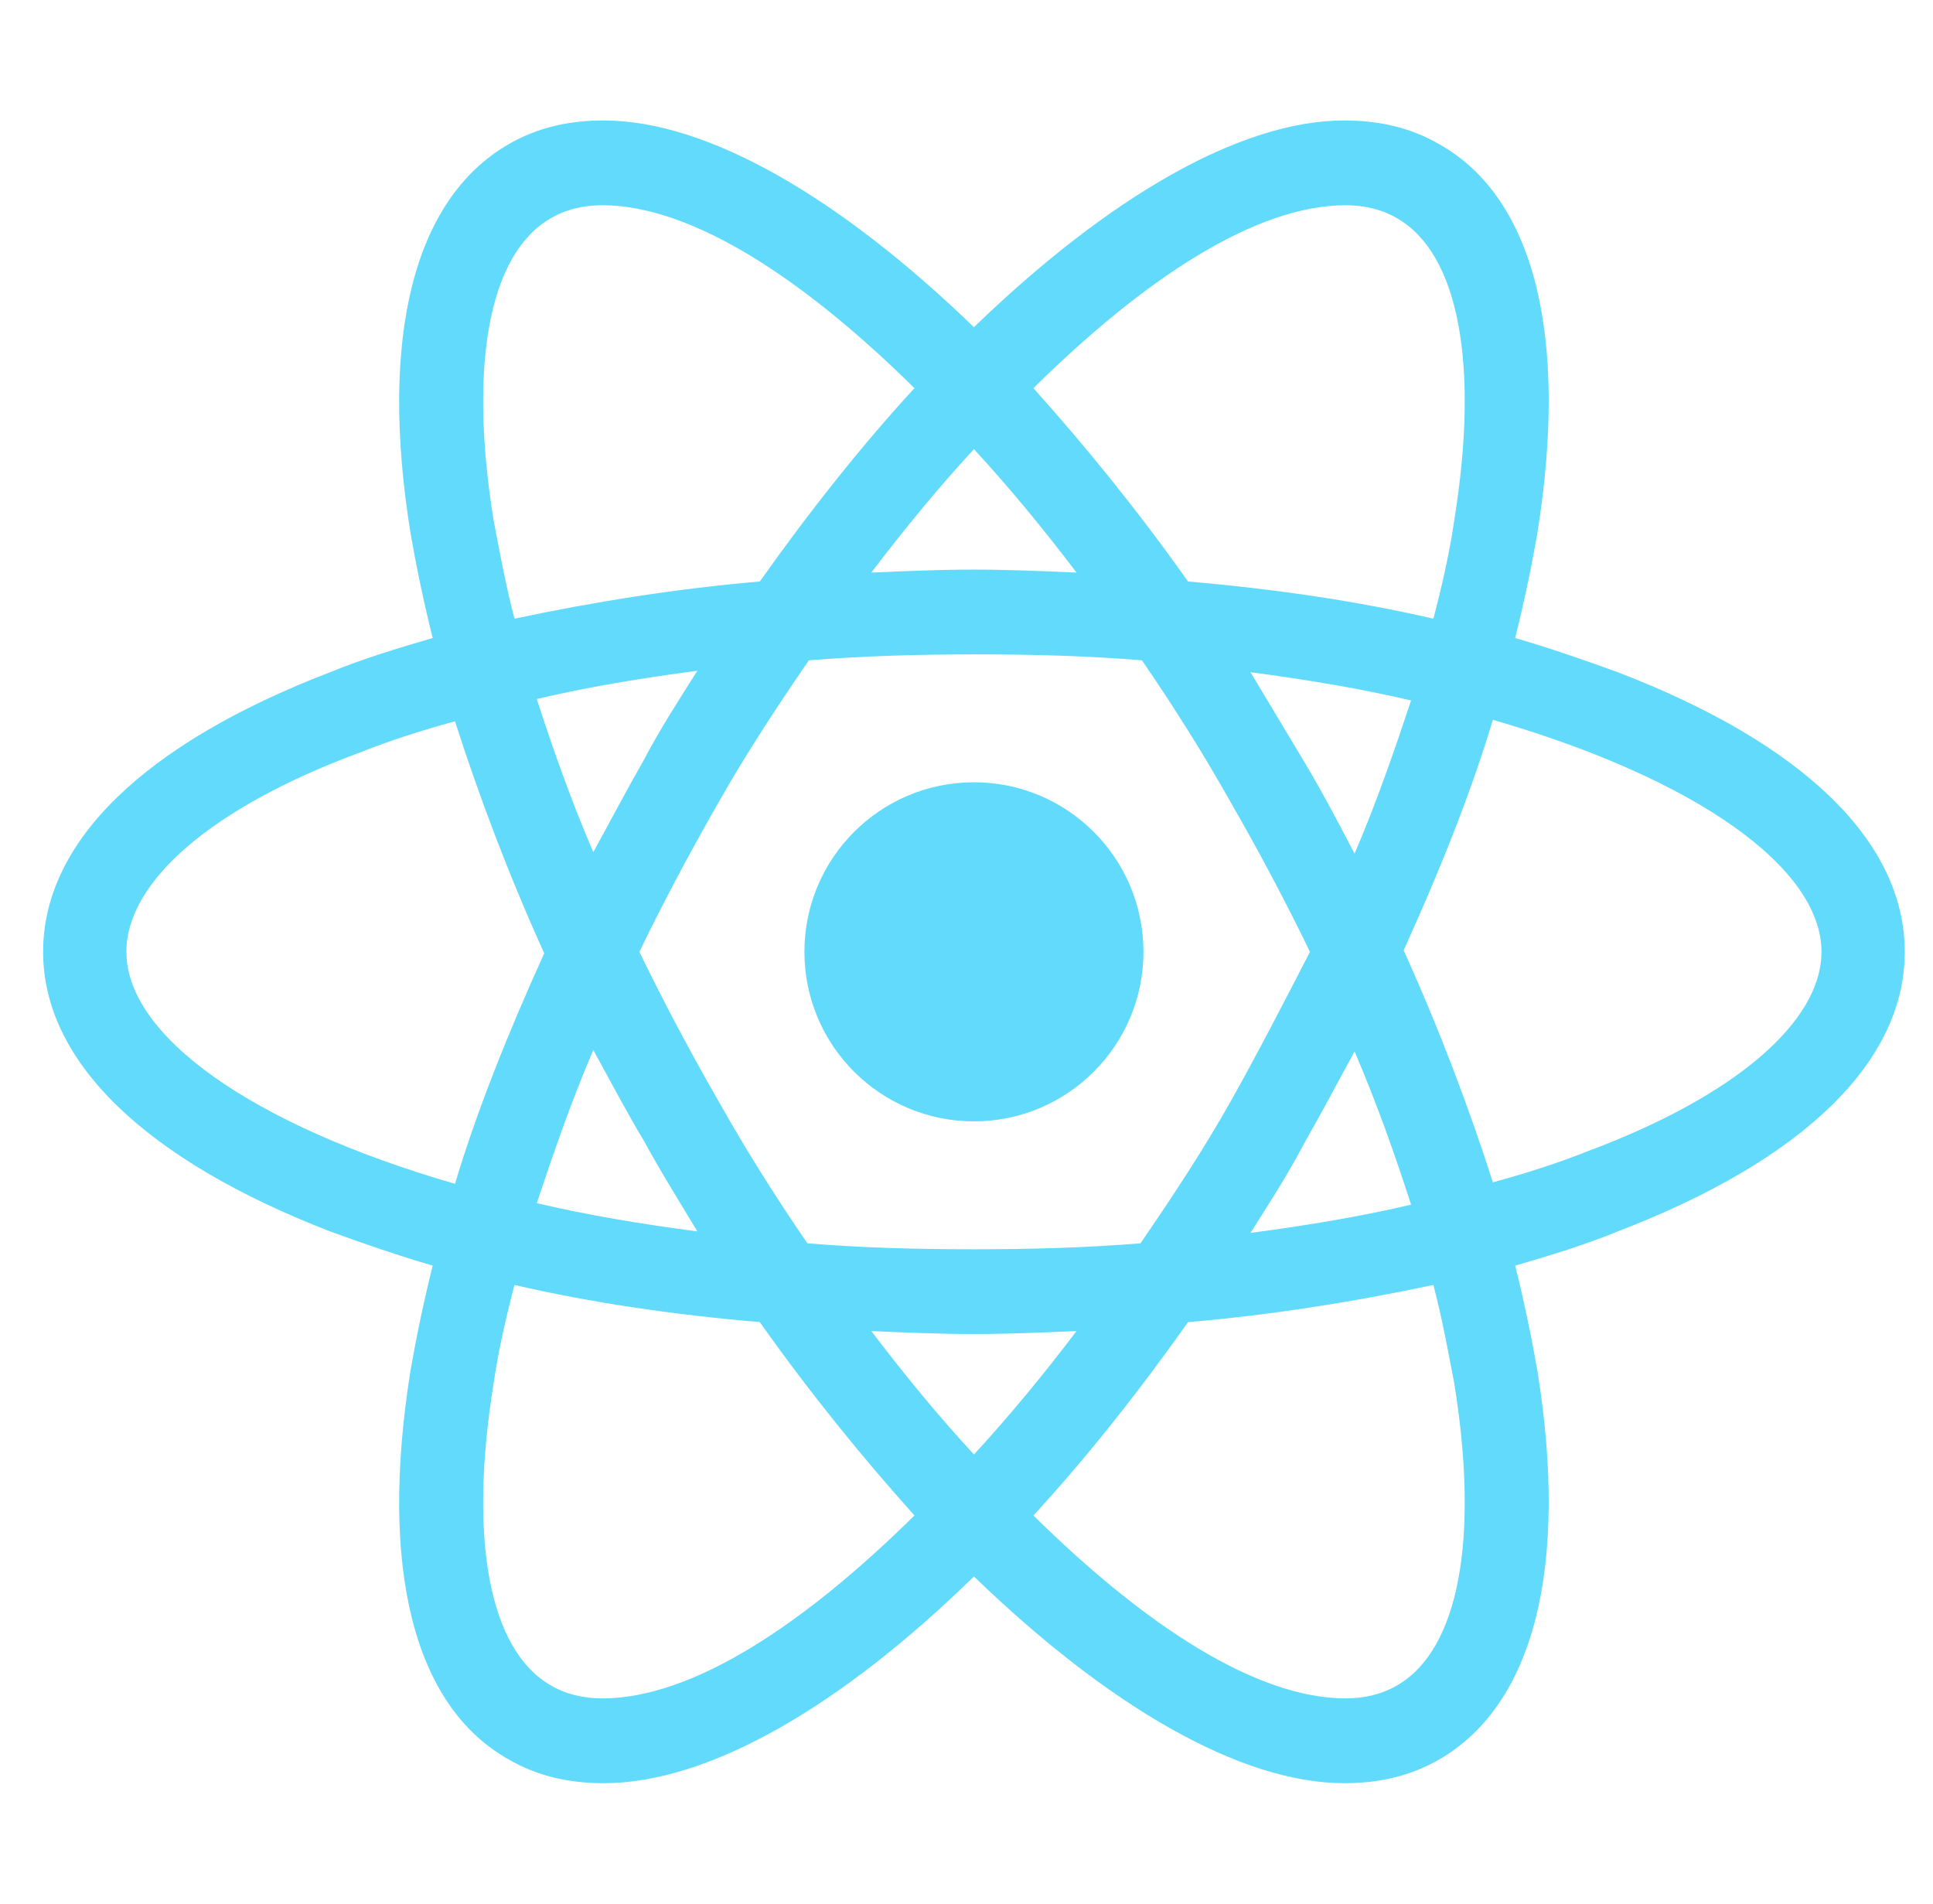 <svg width="65" height="64" viewBox="0 0 65 64" fill="none" xmlns="http://www.w3.org/2000/svg">
<g clip-path="url(#clip0_159_97)">
<path d="M32.75 37.7C35.898 37.7 38.45 35.148 38.45 32C38.45 28.852 35.898 26.3 32.75 26.3C29.602 26.3 27.05 28.852 27.05 32C27.05 35.148 29.602 37.7 32.75 37.7Z" fill="#61DAFB"/>
<path d="M54.4 22.6C53.3 22.2 52.15 21.8 50.95 21.45C51.25 20.25 51.5 19.05 51.7 17.9C52.75 11.3 51.6 6.65 48.4 4.85C47.45 4.3 46.4 4.05 45.2 4.05C41.7 4.05 37.25 6.65 32.75 11C28.25 6.65 23.8 4.05 20.3 4.05C19.1 4.05 18.05 4.3 17.1 4.85C13.9 6.7 12.75 11.35 13.8 17.9C14 19.05 14.25 20.25 14.55 21.45C13.35 21.8 12.2 22.15 11.1 22.6C4.85 25 1.45 28.3 1.45 32C1.45 35.7 4.9 39 11.1 41.4C12.2 41.8 13.35 42.2 14.55 42.55C14.25 43.75 14 44.95 13.8 46.1C12.75 52.7 13.9 57.35 17.1 59.15C18.05 59.7 19.1 59.95 20.3 59.95C23.85 59.95 28.3 57.35 32.75 53C37.25 57.35 41.7 59.95 45.2 59.95C46.4 59.95 47.45 59.7 48.4 59.15C51.6 57.3 52.75 52.65 51.7 46.1C51.5 44.95 51.25 43.75 50.95 42.55C52.15 42.2 53.3 41.85 54.4 41.4C60.65 39 64.05 35.7 64.05 32C64.05 28.3 60.65 25 54.4 22.6ZM47 7.35C49.05 8.55 49.75 12.25 48.9 17.5C48.75 18.55 48.5 19.65 48.2 20.8C45.6 20.2 42.85 19.8 39.95 19.55C38.25 17.15 36.5 15 34.75 13.05C38.45 9.4 42.2 6.9 45.25 6.9C45.9 6.9 46.5 7.05 47 7.35ZM41.4 37C40.5 38.6 39.45 40.2 38.35 41.8C36.5 41.95 34.65 42 32.75 42C30.8 42 28.95 41.95 27.15 41.8C26.05 40.2 25.05 38.6 24.15 37C23.2 35.35 22.3 33.65 21.5 32C22.3 30.35 23.2 28.65 24.15 27C25.05 25.4 26.1 23.8 27.2 22.2C29.05 22.05 30.9 22 32.8 22C34.75 22 36.6 22.05 38.4 22.2C39.5 23.8 40.5 25.4 41.4 27C42.35 28.65 43.25 30.35 44.05 32C43.2 33.65 42.35 35.3 41.4 37ZM45.55 35.35C46.3 37.1 46.9 38.8 47.45 40.5C45.75 40.9 43.95 41.2 42.05 41.45C42.65 40.5 43.3 39.5 43.85 38.45C44.45 37.4 45 36.35 45.55 35.35ZM32.75 48.9C31.55 47.6 30.4 46.2 29.3 44.75C30.45 44.8 31.6 44.85 32.75 44.85C33.9 44.85 35.05 44.8 36.2 44.75C35.1 46.2 33.95 47.6 32.75 48.9ZM23.45 41.4C21.55 41.15 19.75 40.85 18.05 40.45C18.6 38.8 19.2 37.05 19.95 35.3C20.5 36.3 21.05 37.35 21.65 38.35C22.25 39.45 22.85 40.4 23.45 41.4ZM19.95 28.65C19.2 26.9 18.6 25.2 18.05 23.5C19.75 23.1 21.55 22.8 23.45 22.55C22.85 23.5 22.2 24.5 21.65 25.55C21.05 26.6 20.5 27.65 19.95 28.65ZM32.75 15.1C33.95 16.4 35.1 17.8 36.2 19.25C35.05 19.2 33.9 19.15 32.75 19.15C31.6 19.15 30.45 19.2 29.3 19.25C30.4 17.8 31.55 16.4 32.75 15.1ZM43.85 25.6L42.05 22.6C43.95 22.85 45.75 23.15 47.45 23.55C46.9 25.2 46.3 26.95 45.55 28.7C45 27.65 44.45 26.6 43.85 25.6ZM16.6 17.5C15.75 12.25 16.45 8.55 18.5 7.35C19 7.05 19.6 6.9 20.25 6.9C23.25 6.9 27 9.35 30.75 13.05C29 14.95 27.25 17.15 25.55 19.55C22.65 19.8 19.9 20.25 17.3 20.8C17 19.65 16.8 18.55 16.6 17.5ZM4.25 32C4.25 29.65 7.1 27.15 12.1 25.3C13.1 24.9 14.2 24.55 15.3 24.25C16.1 26.75 17.1 29.4 18.3 32.05C17.1 34.7 16.05 37.3 15.3 39.8C8.4 37.8 4.25 34.8 4.25 32ZM18.5 56.65C16.45 55.45 15.75 51.75 16.6 46.5C16.75 45.45 17 44.35 17.3 43.2C19.9 43.8 22.65 44.2 25.55 44.45C27.25 46.85 29 49 30.75 50.95C27.05 54.6 23.3 57.1 20.25 57.1C19.6 57.1 19 56.95 18.5 56.65ZM48.9 46.5C49.75 51.75 49.05 55.45 47 56.65C46.5 56.95 45.9 57.1 45.25 57.1C42.25 57.1 38.5 54.65 34.75 50.95C36.5 49.05 38.25 46.85 39.95 44.45C42.85 44.2 45.6 43.75 48.2 43.2C48.5 44.35 48.7 45.45 48.9 46.5ZM53.4 38.7C52.4 39.1 51.3 39.45 50.2 39.75C49.4 37.25 48.4 34.6 47.2 31.95C48.4 29.3 49.45 26.7 50.2 24.2C57.1 26.2 61.25 29.2 61.25 32C61.25 34.35 58.35 36.85 53.4 38.7Z" fill="#61DAFB"/>
</g>
<defs>
<clipPath id="clip0_159_97">
<rect width="64" height="64" fill="white" transform="translate(0.75)"/>
</clipPath>
</defs>
</svg>
